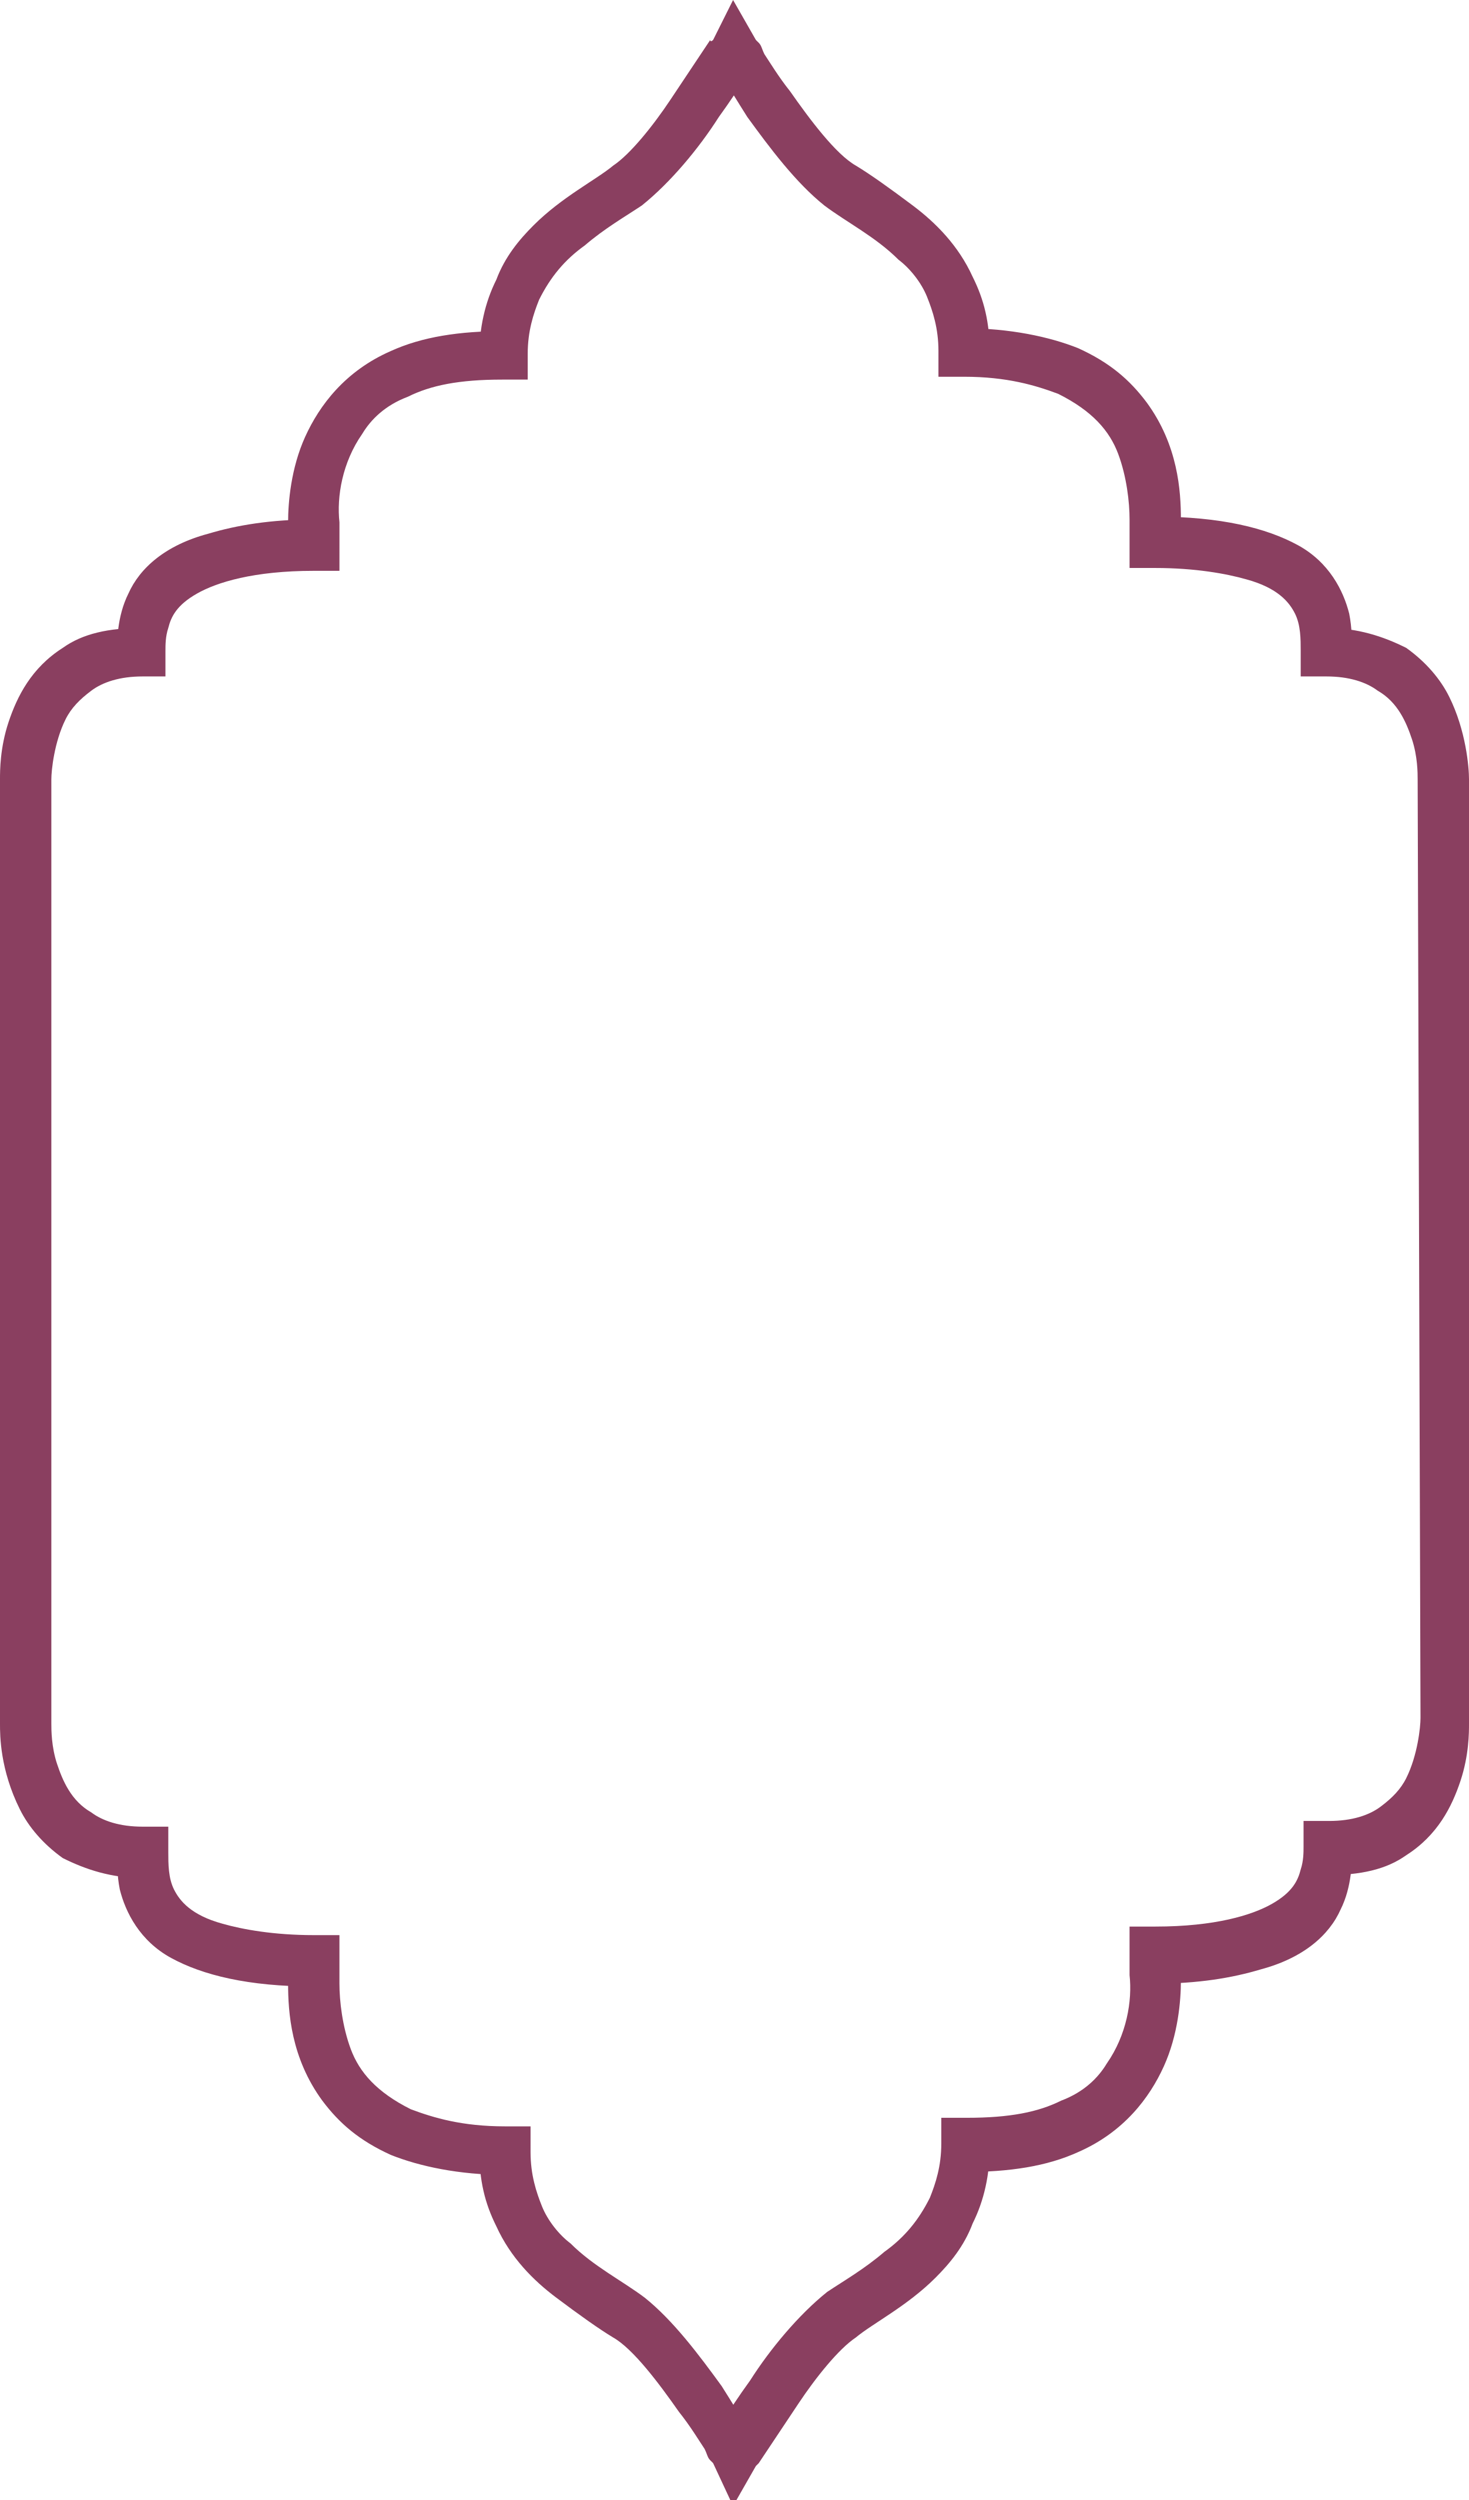 <?xml version="1.0" encoding="utf-8"?>
<!-- Generator: Adobe Illustrator 19.0.0, SVG Export Plug-In . SVG Version: 6.00 Build 0)  -->
<svg version="1.1" id="Layer_1" xmlns="http://www.w3.org/2000/svg" xmlns:xlink="http://www.w3.org/1999/xlink" x="0px" y="0px"
	 viewBox="0 0 51.5 87.6" style="enable-background:new 0 0 51.5 87.6;" xml:space="preserve">
<style type="text/css">
	.st0{fill:#8A3F60;}
</style>
<g id="XMLID_3_">
	<path id="XMLID_161_" class="st0" d="M49.7,27.3c0-0.2,0-0.8-0.2-1.4c-0.2-0.6-0.5-1.3-1.2-1.7c-0.4-0.3-1-0.5-1.8-0.5h-0.9v-0.9
		c0-0.4,0-0.9-0.2-1.3c-0.2-0.4-0.6-0.9-1.7-1.2c-0.7-0.2-1.8-0.4-3.2-0.4h-0.9v-0.9c0-0.2,0-0.4,0-0.8c0-0.6-0.1-1.5-0.4-2.3
		c-0.3-0.8-0.9-1.5-2.1-2.1c-0.8-0.3-1.8-0.6-3.3-0.6h-0.9v-0.9c0-0.8-0.2-1.4-0.4-1.9c-0.2-0.5-0.6-1-1-1.3
		c-0.8-0.8-1.8-1.3-2.6-1.9c-1-0.8-1.9-2-2.7-3.1c-0.7-1.1-1.2-2-1.3-2l0.8-0.4l0.8,0.4c0,0-0.5,0.9-1.3,2c-0.7,1.1-1.7,2.3-2.7,3.1
		c-0.6,0.4-1.3,0.8-2,1.4c-0.7,0.5-1.2,1.1-1.6,1.9c-0.2,0.5-0.4,1.1-0.4,1.9v0.9h-0.9c-1.5,0-2.5,0.2-3.3,0.6
		c-0.8,0.3-1.3,0.8-1.6,1.3c-0.7,1-0.9,2.2-0.8,3.1c0,0.3,0,0.5,0,0.8V20H11c-2.1,0-3.4,0.4-4.1,0.8c-0.7,0.4-0.9,0.8-1,1.2
		c-0.1,0.3-0.1,0.6-0.1,0.8v0.9H5c-0.8,0-1.4,0.2-1.8,0.5c-0.4,0.3-0.7,0.6-0.9,1c-0.4,0.8-0.5,1.8-0.5,2.1l0,0.1l-0.3,0l0.3,0l0,0
		l-0.3,0l0.3,0l0,0v32.9l0,0l-0.3,0l0.3,0l0,0l-0.3,0l0.3,0l0,0l0,0.1c0,0.2,0,0.8,0.2,1.4c0.2,0.6,0.5,1.3,1.2,1.7
		c0.4,0.3,1,0.5,1.8,0.5h0.9v0.9c0,0.4,0,0.9,0.2,1.3c0.2,0.4,0.6,0.9,1.7,1.2c0.7,0.2,1.8,0.4,3.2,0.4h0.9v0.9c0,0.2,0,0.4,0,0.8
		c0,0.6,0.1,1.5,0.4,2.3c0.3,0.8,0.9,1.5,2.1,2.1c0.8,0.3,1.8,0.6,3.3,0.6h0.9v0.9c0,0.8,0.2,1.4,0.4,1.9c0.2,0.5,0.6,1,1,1.3
		c0.8,0.8,1.8,1.3,2.6,1.9c1,0.8,1.9,2,2.7,3.1c0.7,1.1,1.2,2,1.3,2l-0.8,0.4L25,85.4c0,0,0.5-0.9,1.3-2c0.7-1.1,1.7-2.3,2.7-3.1
		c0.6-0.4,1.3-0.8,2-1.4c0.7-0.5,1.2-1.1,1.6-1.9c0.2-0.5,0.4-1.1,0.4-1.9v-0.9h0.9c1.5,0,2.5-0.2,3.3-0.6c0.8-0.3,1.3-0.8,1.6-1.3
		c0.7-1,0.9-2.2,0.8-3.1c0-0.3,0-0.6,0-0.8v-0.9h0.9c2.1,0,3.4-0.4,4.1-0.8c0.7-0.4,0.9-0.8,1-1.2c0.1-0.3,0.1-0.6,0.1-0.8v-0.9h0.9
		c0.8,0,1.4-0.2,1.8-0.5c0.4-0.3,0.7-0.6,0.9-1c0.4-0.8,0.5-1.8,0.5-2.1l0-0.1l0.2,0l-0.2,0l0,0l0.2,0l-0.2,0l0,0L49.7,27.3h1.8
		l0,33h-0.9l0.9,0l0,0.1c0,0.3,0,1.1-0.3,2c-0.3,0.9-0.8,1.9-1.9,2.6c-0.7,0.5-1.6,0.7-2.8,0.7v-0.9h0.9c0,0.4,0,1.3-0.4,2.1
		c-0.4,0.9-1.3,1.7-2.8,2.1c-1,0.3-2.2,0.5-3.7,0.5v-0.9h0.9c0,0.1,0,0.4,0,0.8c0,0.7-0.1,1.9-0.6,3c-0.5,1.1-1.4,2.3-3,3
		c-1.1,0.5-2.4,0.7-4,0.7v-0.9h0.9c0,1-0.2,1.9-0.6,2.7c-0.3,0.8-0.8,1.4-1.3,1.9c-1,1-2.2,1.6-2.8,2.1c-0.6,0.4-1.4,1.4-2,2.3
		c-0.6,0.9-1.2,1.8-1.4,2.1c-0.1,0.1-0.1,0.1-0.1,0.1l-0.8,1.4L25,86.3c0,0,0,0-0.1-0.1c-0.1-0.1-0.1-0.2-0.2-0.4
		c-0.2-0.3-0.5-0.8-0.9-1.3c-0.7-1-1.6-2.2-2.3-2.6c-0.5-0.3-1.2-0.8-2-1.4c-0.8-0.6-1.6-1.4-2.1-2.5c-0.4-0.8-0.6-1.6-0.6-2.7h0.9
		v0.9c-1.6,0-3-0.3-4-0.7c-1.1-0.5-1.8-1.1-2.4-1.9c-1.1-1.5-1.2-3.1-1.2-4.1c0-0.4,0-0.7,0-0.8H11v0.9c-2.3,0-3.9-0.4-5-1
		c-1.1-0.6-1.6-1.6-1.8-2.4c-0.1-0.5-0.1-1-0.1-1.3H5v0.9c-1.1,0-2-0.3-2.8-0.7c-0.7-0.5-1.2-1.1-1.5-1.7C0,62,0,60.8,0,60.4l0-0.1
		l0.9,0H0V27.4h0.9l-0.9,0l0-0.1c0-0.3,0-1.1,0.3-2c0.3-0.9,0.8-1.9,1.9-2.6C2.9,22.2,3.8,22,5,22v0.9H4.1c0-0.4,0-1.3,0.4-2.1
		c0.4-0.9,1.3-1.7,2.8-2.1c1-0.3,2.2-0.5,3.7-0.5v0.9h-0.9c0-0.1,0-0.4,0-0.8c0-0.7,0.1-1.9,0.6-3c0.5-1.1,1.4-2.3,3-3
		c1.1-0.5,2.4-0.7,4-0.7v0.9h-0.9c0-1,0.2-1.9,0.6-2.7c0.3-0.8,0.8-1.4,1.3-1.9c1-1,2.2-1.6,2.8-2.1c0.6-0.4,1.4-1.4,2-2.3
		c0.6-0.9,1.2-1.8,1.4-2.1C24.9,1.5,25,1.4,25,1.4L25.7,0l0.8,1.4c0,0,0,0,0.1,0.1s0.1,0.2,0.2,0.4c0.2,0.3,0.5,0.8,0.9,1.3
		c0.7,1,1.6,2.2,2.3,2.6c0.5,0.3,1.2,0.8,2,1.4c0.8,0.6,1.6,1.4,2.1,2.5c0.4,0.8,0.6,1.6,0.6,2.7h-0.9v-0.9c1.6,0,3,0.3,4,0.7
		c1.1,0.5,1.8,1.1,2.4,1.9c1.1,1.5,1.2,3.1,1.2,4.1c0,0.4,0,0.7,0,0.8h-0.9v-0.9c2.3,0,3.9,0.4,5,1c1.1,0.6,1.6,1.6,1.8,2.4
		c0.1,0.5,0.1,1,0.1,1.3h-0.9V22c1.1,0,2,0.3,2.8,0.7c0.7,0.5,1.2,1.1,1.5,1.7c0.6,1.2,0.7,2.5,0.7,2.9H49.7z"/>
</g>
<line id="XMLID_14_" class="st0" x1="49.7" y1="27.3" x2="49.7" y2="27.3"/>
</svg>
